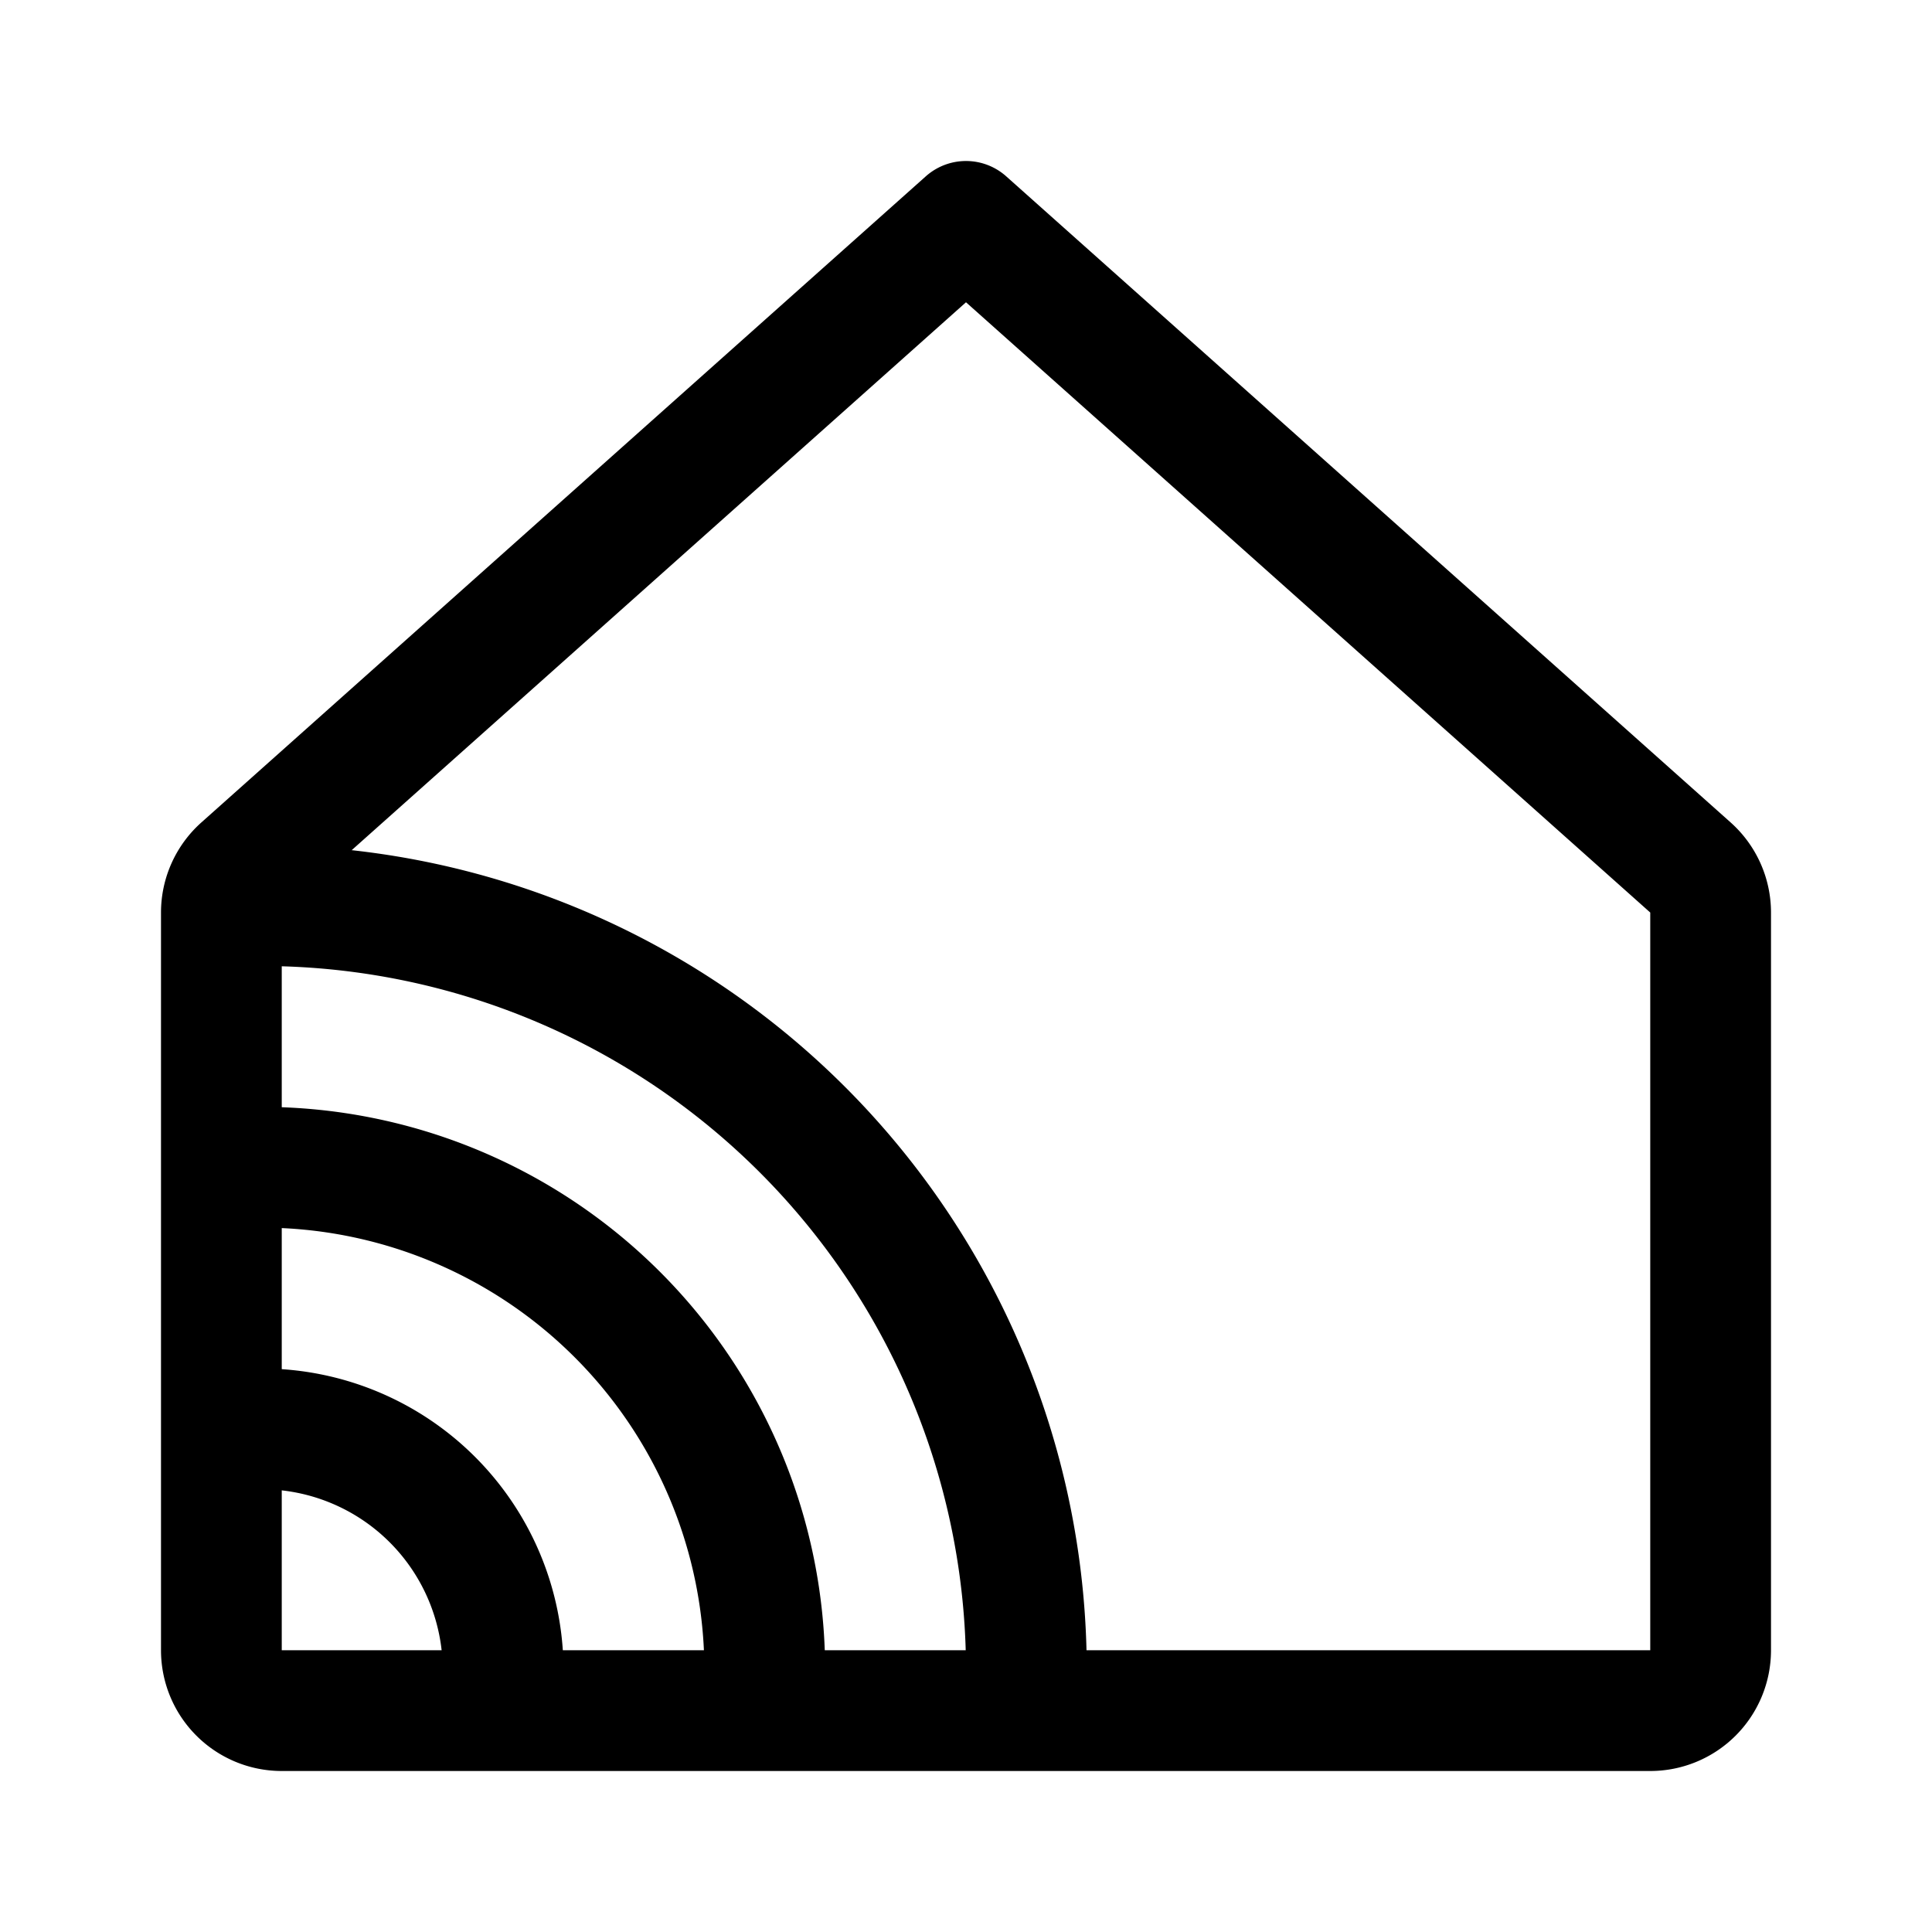 <svg xmlns="http://www.w3.org/2000/svg" width="192" height="192" fill="none"><g stroke="#000" stroke-linecap="round" stroke-linejoin="round" stroke-width="12" clip-path="url(#a)"><path d="M50 166a24 24 0 0 0-7.03-16.971A24 24 0 0 0 26 142m50 24a50 50 0 0 0-50-50"/><path d="M26 90a76 76 0 0 1 76 76"/><path d="M22 90.688a6 6 0 0 1 2.006-4.477L96 22l71.994 64.21A6 6 0 0 1 170 90.689V164a6 6 0 0 1-6 6H28a6 6 0 0 1-6-6z"/></g><defs><clipPath id="a"><path fill="#fff" d="M0 0h192v192H0z"/></clipPath></defs></svg>